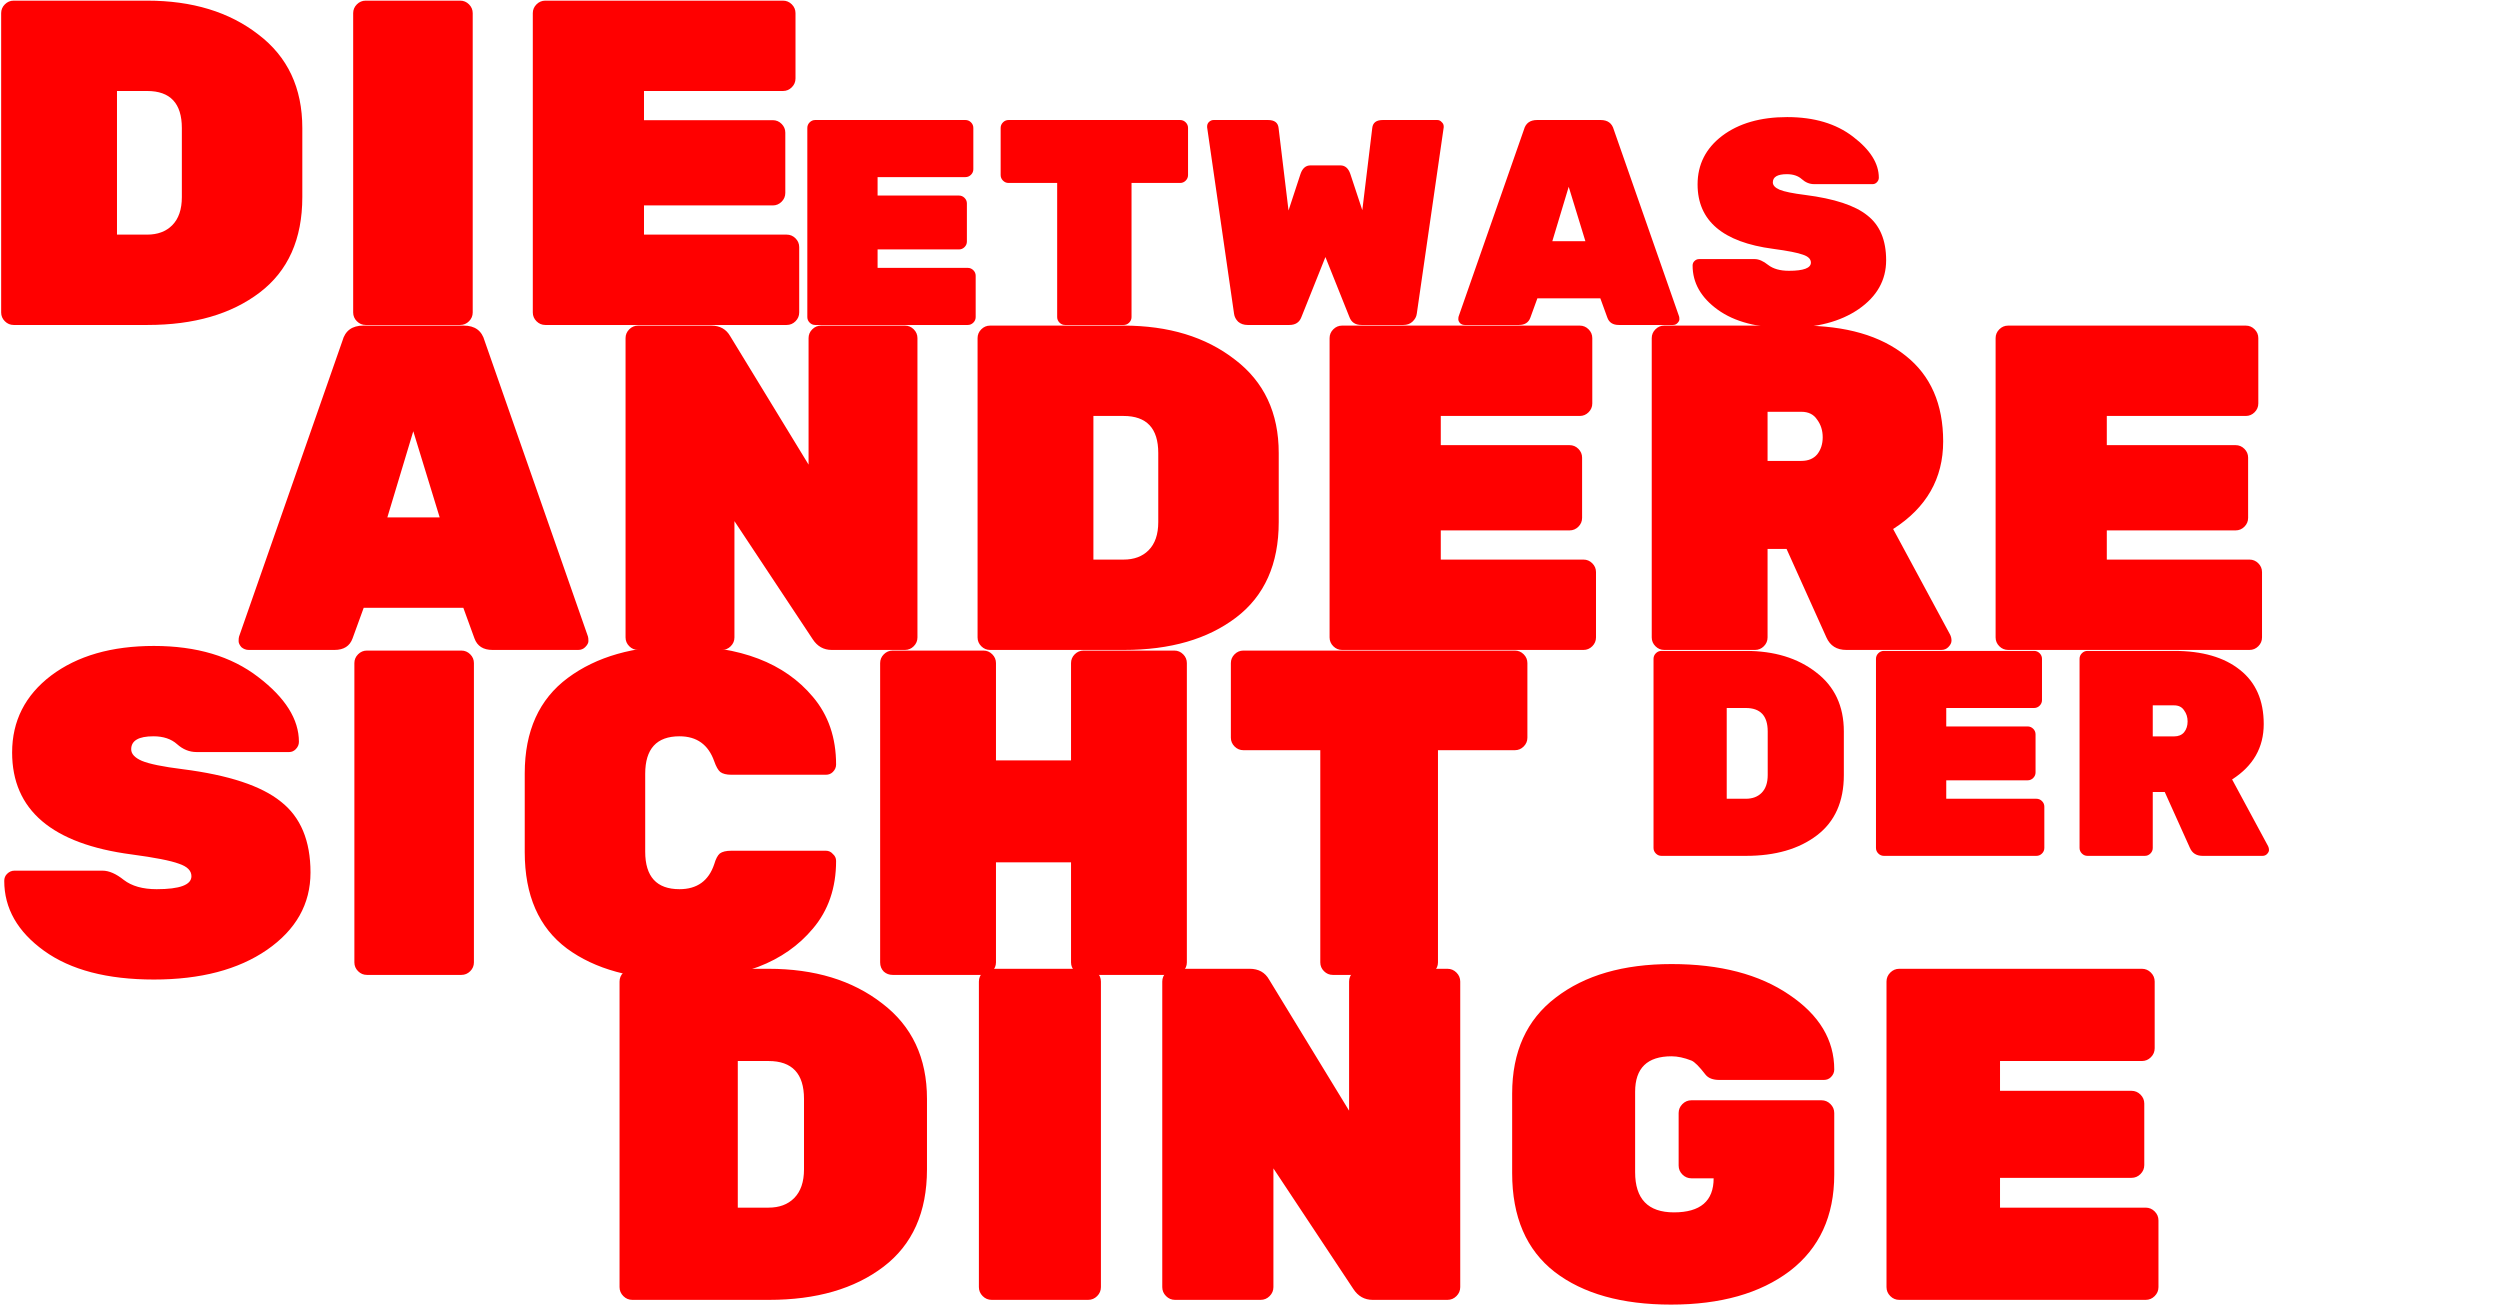 <svg width="777" height="409" viewBox="0 0 777 409" fill="none" xmlns="http://www.w3.org/2000/svg">
<g filter="url(#filter0_d_7_39)">
<path d="M212.524 301.1H254.86C269.168 301.1 280.928 304.677 290.14 311.831C299.45 318.887 304.105 328.785 304.105 341.525V363.428C304.105 376.756 299.597 386.85 290.581 393.71C281.565 400.57 269.707 404 255.007 404H212.524C211.446 404 210.515 403.608 209.731 402.824C208.947 402.04 208.555 401.109 208.555 400.031V305.069C208.555 303.991 208.947 303.06 209.731 302.276C210.515 301.492 211.446 301.1 212.524 301.1ZM245.305 329.765V375.335H254.86C258.192 375.335 260.838 374.355 262.798 372.395C264.856 370.337 265.885 367.348 265.885 363.428V341.525C265.885 333.685 262.21 329.765 254.86 329.765H245.305ZM354.198 404H324.21C323.132 404 322.201 403.608 321.417 402.824C320.633 402.04 320.241 401.109 320.241 400.031V305.069C320.241 303.991 320.633 303.06 321.417 302.276C322.201 301.492 323.132 301.1 324.21 301.1H354.198C355.276 301.1 356.207 301.492 356.991 302.276C357.775 303.06 358.167 303.991 358.167 305.069V400.031C358.167 401.109 357.775 402.04 356.991 402.824C356.207 403.608 355.276 404 354.198 404ZM439.266 301.1H465.873C466.951 301.1 467.882 301.492 468.666 302.276C469.45 303.06 469.842 303.991 469.842 305.069V400.031C469.842 401.109 469.45 402.04 468.666 402.824C467.882 403.608 466.951 404 465.873 404H442.647C440.099 404 438.09 402.873 436.62 400.619L411.777 363.134V400.031C411.777 401.109 411.385 402.04 410.601 402.824C409.817 403.608 408.886 404 407.808 404H381.201C380.123 404 379.192 403.608 378.408 402.824C377.624 402.04 377.232 401.109 377.232 400.031V305.069C377.232 303.991 377.624 303.06 378.408 302.276C379.192 301.492 380.123 301.1 381.201 301.1H404.427C407.171 301.1 409.18 302.227 410.454 304.481L435.297 345.2V305.069C435.297 303.991 435.689 303.06 436.473 302.276C437.257 301.492 438.188 301.1 439.266 301.1ZM541.69 341.966H582.115C583.193 341.966 584.124 342.358 584.908 343.142C585.692 343.926 586.084 344.857 586.084 345.935V365.045C586.084 377.981 581.478 387.977 572.266 395.033C563.054 401.991 550.755 405.47 535.369 405.47C520.081 405.47 508.027 402.089 499.207 395.327C490.387 388.467 485.977 378.226 485.977 364.604V339.908C485.977 326.874 490.485 316.927 499.501 310.067C508.517 303.109 520.522 299.63 535.516 299.63C550.608 299.63 562.809 302.815 572.119 309.185C581.429 315.457 586.084 323.199 586.084 332.411C586.084 333.293 585.741 334.077 585.055 334.763C584.467 335.351 583.732 335.645 582.85 335.645H550.363C548.403 335.645 546.982 335.106 546.1 334.028C544.14 331.48 542.67 330.01 541.69 329.618C539.436 328.736 537.378 328.295 535.516 328.295C527.97 328.295 524.197 331.97 524.197 339.32V364.31C524.197 372.64 528.215 376.805 536.251 376.805C544.483 376.805 548.599 373.277 548.599 366.221H541.69C540.612 366.221 539.681 365.829 538.897 365.045C538.113 364.261 537.721 363.33 537.721 362.252V345.935C537.721 344.857 538.113 343.926 538.897 343.142C539.681 342.358 540.612 341.966 541.69 341.966ZM637.606 375.335H682.882C683.96 375.335 684.891 375.727 685.675 376.511C686.459 377.295 686.851 378.226 686.851 379.304V400.031C686.851 401.109 686.459 402.04 685.675 402.824C684.891 403.608 683.96 404 682.882 404H606.295C605.217 404 604.286 403.608 603.502 402.824C602.718 402.04 602.326 401.109 602.326 400.031V305.069C602.326 303.991 602.718 303.06 603.502 302.276C604.286 301.492 605.217 301.1 606.295 301.1H681.706C682.784 301.1 683.715 301.492 684.499 302.276C685.283 303.06 685.675 303.991 685.675 305.069V325.796C685.675 326.874 685.283 327.805 684.499 328.589C683.715 329.373 682.784 329.765 681.706 329.765H637.606V339.026H678.472C679.55 339.026 680.481 339.418 681.265 340.202C682.049 340.986 682.441 341.917 682.441 342.995V362.105C682.441 363.183 682.049 364.114 681.265 364.898C680.481 365.682 679.55 366.074 678.472 366.074H637.606V375.335Z" fill="#FF0000"/>
</g>
<g filter="url(#filter1_d_7_39)">
<path d="M532.372 202.3H558.58C567.437 202.3 574.717 204.514 580.42 208.943C586.183 213.311 589.065 219.438 589.065 227.325V240.884C589.065 249.135 586.274 255.383 580.693 259.63C575.112 263.877 567.771 266 558.671 266H532.372C531.705 266 531.128 265.757 530.643 265.272C530.158 264.787 529.915 264.21 529.915 263.543V204.757C529.915 204.09 530.158 203.513 530.643 203.028C531.128 202.543 531.705 202.3 532.372 202.3ZM552.665 220.045V248.255H558.58C560.643 248.255 562.281 247.648 563.494 246.435C564.768 245.161 565.405 243.311 565.405 240.884V227.325C565.405 222.472 563.13 220.045 558.58 220.045H552.665ZM620.894 248.255H648.922C649.589 248.255 650.165 248.498 650.651 248.983C651.136 249.468 651.379 250.045 651.379 250.712V263.543C651.379 264.21 651.136 264.787 650.651 265.272C650.165 265.757 649.589 266 648.922 266H601.511C600.843 266 600.267 265.757 599.782 265.272C599.296 264.787 599.054 264.21 599.054 263.543V204.757C599.054 204.09 599.296 203.513 599.782 203.028C600.267 202.543 600.843 202.3 601.511 202.3H648.194C648.861 202.3 649.437 202.543 649.923 203.028C650.408 203.513 650.651 204.09 650.651 204.757V217.588C650.651 218.255 650.408 218.832 649.923 219.317C649.437 219.802 648.861 220.045 648.194 220.045H620.894V225.778H646.192C646.859 225.778 647.435 226.021 647.921 226.506C648.406 226.991 648.649 227.568 648.649 228.235V240.065C648.649 240.732 648.406 241.309 647.921 241.794C647.435 242.279 646.859 242.522 646.192 242.522H620.894V248.255ZM720.931 262.997C721.113 263.361 721.204 263.755 721.204 264.18C721.204 264.605 720.992 265.029 720.567 265.454C720.203 265.818 719.748 266 719.202 266H700.547C698.666 266 697.362 265.181 696.634 263.543L688.808 246.162H685.077V263.543C685.077 264.21 684.834 264.787 684.349 265.272C683.864 265.757 683.287 266 682.62 266H664.784C664.117 266 663.54 265.757 663.055 265.272C662.57 264.787 662.327 264.21 662.327 263.543V204.757C662.327 204.09 662.57 203.513 663.055 203.028C663.54 202.543 664.117 202.3 664.784 202.3H691.72C700.456 202.3 707.281 204.272 712.195 208.215C717.109 212.098 719.566 217.709 719.566 225.05C719.566 232.33 716.29 238.063 709.738 242.249L720.931 262.997ZM685.077 219.226V228.872H691.72C693.055 228.872 694.086 228.447 694.814 227.598C695.542 226.688 695.906 225.566 695.906 224.231C695.906 222.896 695.542 221.744 694.814 220.773C694.147 219.742 693.115 219.226 691.72 219.226H685.077Z" fill="#FF0000"/>
</g>
<g filter="url(#filter2_d_7_39)">
<path d="M19.768 233.88C19.768 224.088 23.8 216.12 31.864 209.976C40.024 203.832 50.68 200.76 63.832 200.76C77.08 200.76 87.88 203.976 96.232 210.408C104.68 216.84 108.904 223.56 108.904 230.568C108.904 231.432 108.568 232.2 107.896 232.872C107.32 233.448 106.648 233.736 105.88 233.736H77.08C74.872 233.736 72.856 232.92 71.032 231.288C69.208 229.656 66.76 228.84 63.688 228.84C59.08 228.84 56.776 230.184 56.776 232.872C56.776 234.312 57.88 235.512 60.088 236.472C62.392 237.432 66.616 238.296 72.76 239.064C87.064 240.888 97.24 244.248 103.288 249.144C109.432 253.944 112.504 261.288 112.504 271.176C112.504 280.968 107.992 288.984 98.968 295.224C90.04 301.368 78.328 304.44 63.832 304.44C49.336 304.44 37.96 301.464 29.704 295.512C21.448 289.56 17.32 282.312 17.32 273.768C17.32 272.904 17.608 272.184 18.184 271.608C18.856 270.936 19.624 270.6 20.488 270.6H47.848C49.864 270.6 52.072 271.56 54.472 273.48C56.968 275.4 60.376 276.36 64.696 276.36C71.896 276.36 75.496 275.016 75.496 272.328C75.496 270.6 74.2 269.304 71.608 268.44C69.016 267.48 64.12 266.52 56.92 265.56C32.152 262.296 19.768 251.736 19.768 233.88ZM159.405 303H130.029C128.973 303 128.061 302.616 127.293 301.848C126.525 301.08 126.141 300.168 126.141 299.112V206.088C126.141 205.032 126.525 204.12 127.293 203.352C128.061 202.584 128.973 202.2 130.029 202.2H159.405C160.461 202.2 161.373 202.584 162.141 203.352C162.909 204.12 163.293 205.032 163.293 206.088V299.112C163.293 300.168 162.909 301.08 162.141 301.848C161.373 302.616 160.461 303 159.405 303ZM216.529 240.504V264.696C216.529 272.472 220.081 276.36 227.185 276.36C232.657 276.36 236.257 273.768 237.985 268.584C238.465 266.952 239.041 265.848 239.713 265.272C240.481 264.696 241.681 264.408 243.313 264.408H272.689C273.553 264.408 274.273 264.744 274.849 265.416C275.521 265.992 275.857 266.712 275.857 267.576C275.857 275.928 273.457 282.936 268.657 288.6C259.825 299.16 246.049 304.44 227.329 304.44C212.641 304.44 200.929 301.224 192.193 294.792C183.457 288.264 179.089 278.28 179.089 264.84V240.36C179.089 227.208 183.553 217.32 192.481 210.696C201.409 204.072 213.025 200.76 227.329 200.76C246.049 200.76 259.825 206.04 268.657 216.6C273.457 222.264 275.857 229.272 275.857 237.624C275.857 238.488 275.521 239.256 274.849 239.928C274.273 240.504 273.553 240.792 272.689 240.792H243.313C241.777 240.792 240.625 240.504 239.857 239.928C239.185 239.352 238.561 238.248 237.985 236.616C236.161 231.432 232.561 228.84 227.185 228.84C220.081 228.84 216.529 232.728 216.529 240.504ZM352.764 202.2H380.988C382.044 202.2 382.956 202.584 383.724 203.352C384.492 204.12 384.876 205.032 384.876 206.088V299.112C384.876 300.168 384.492 301.08 383.724 301.848C382.956 302.616 382.044 303 380.988 303H352.764C351.708 303 350.796 302.616 350.028 301.848C349.26 301.08 348.876 300.168 348.876 299.112V268.008H325.548V299.112C325.548 300.168 325.164 301.08 324.396 301.848C323.628 302.616 322.716 303 321.66 303H293.436C292.38 303 291.468 302.664 290.7 301.992C289.932 301.224 289.548 300.264 289.548 299.112V206.088C289.548 205.032 289.932 204.12 290.7 203.352C291.468 202.584 292.38 202.2 293.436 202.2H321.66C322.716 202.2 323.628 202.584 324.396 203.352C325.164 204.12 325.548 205.032 325.548 206.088V236.328H348.876V206.088C348.876 205.032 349.26 204.12 350.028 203.352C350.796 202.584 351.708 202.2 352.764 202.2ZM402.442 202.2H486.826C487.882 202.2 488.794 202.584 489.562 203.352C490.33 204.12 490.714 205.032 490.714 206.088V229.272C490.714 230.328 490.33 231.24 489.562 232.008C488.794 232.776 487.882 233.16 486.826 233.16H462.922V299.112C462.922 300.168 462.538 301.08 461.77 301.848C461.002 302.616 460.09 303 459.034 303H430.234C429.178 303 428.266 302.616 427.498 301.848C426.73 301.08 426.346 300.168 426.346 299.112V233.16H402.442C401.386 233.16 400.474 232.776 399.706 232.008C398.938 231.24 398.554 230.328 398.554 229.272V206.088C398.554 205.032 398.938 204.12 399.706 203.352C400.474 202.584 401.386 202.2 402.442 202.2Z" fill="#FF0000"/>
</g>
<g filter="url(#filter3_d_7_39)">
<path d="M128.896 101.2H160.144C163.6 101.2 165.76 102.784 166.624 105.952L198.736 197.824C198.832 198.112 198.88 198.592 198.88 199.264C198.88 199.84 198.544 200.464 197.872 201.136C197.296 201.712 196.576 202 195.712 202H169.072C166.192 202 164.32 200.8 163.456 198.4L160 188.896H129.04L125.584 198.4C124.72 200.8 122.848 202 119.968 202H93.328C92.464 202 91.696 201.712 91.024 201.136C90.448 200.464 90.16 199.84 90.16 199.264C90.16 198.592 90.208 198.112 90.304 197.824L122.416 105.952C123.28 102.784 125.44 101.2 128.896 101.2ZM136.384 160.816H152.656L144.448 134.032L136.384 160.816ZM271.191 101.2H297.255C298.311 101.2 299.223 101.584 299.991 102.352C300.759 103.12 301.143 104.032 301.143 105.088V198.112C301.143 199.168 300.759 200.08 299.991 200.848C299.223 201.616 298.311 202 297.255 202H274.503C272.007 202 270.039 200.896 268.599 198.688L244.263 161.968V198.112C244.263 199.168 243.879 200.08 243.111 200.848C242.343 201.616 241.431 202 240.375 202H214.311C213.255 202 212.343 201.616 211.575 200.848C210.807 200.08 210.423 199.168 210.423 198.112V105.088C210.423 104.032 210.807 103.12 211.575 102.352C212.343 101.584 213.255 101.2 214.311 101.2H237.062C239.751 101.2 241.719 102.304 242.967 104.512L267.303 144.4V105.088C267.303 104.032 267.687 103.12 268.455 102.352C269.223 101.584 270.135 101.2 271.191 101.2ZM323.717 101.2H365.189C379.205 101.2 390.725 104.704 399.749 111.712C408.869 118.624 413.429 128.32 413.429 140.8V162.256C413.429 175.312 409.013 185.2 400.181 191.92C391.349 198.64 379.733 202 365.333 202H323.717C322.661 202 321.749 201.616 320.981 200.848C320.213 200.08 319.829 199.168 319.829 198.112V105.088C319.829 104.032 320.213 103.12 320.981 102.352C321.749 101.584 322.661 101.2 323.717 101.2ZM355.829 129.28V173.92H365.189C368.453 173.92 371.045 172.96 372.965 171.04C374.981 169.024 375.989 166.096 375.989 162.256V140.8C375.989 133.12 372.389 129.28 365.189 129.28H355.829ZM463.795 173.92H508.147C509.203 173.92 510.115 174.304 510.883 175.072C511.651 175.84 512.035 176.752 512.035 177.808V198.112C512.035 199.168 511.651 200.08 510.883 200.848C510.115 201.616 509.203 202 508.147 202H433.123C432.067 202 431.155 201.616 430.387 200.848C429.619 200.08 429.235 199.168 429.235 198.112V105.088C429.235 104.032 429.619 103.12 430.387 102.352C431.155 101.584 432.067 101.2 433.123 101.2H506.995C508.051 101.2 508.963 101.584 509.731 102.352C510.499 103.12 510.883 104.032 510.883 105.088V125.392C510.883 126.448 510.499 127.36 509.731 128.128C508.963 128.896 508.051 129.28 506.995 129.28H463.795V138.352H503.827C504.883 138.352 505.795 138.736 506.563 139.504C507.331 140.272 507.715 141.184 507.715 142.24V160.96C507.715 162.016 507.331 162.928 506.563 163.696C505.795 164.464 504.883 164.848 503.827 164.848H463.795V173.92ZM622.096 197.248C622.384 197.824 622.528 198.448 622.528 199.12C622.528 199.792 622.192 200.464 621.52 201.136C620.944 201.712 620.224 202 619.36 202H589.84C586.864 202 584.8 200.704 583.648 198.112L571.264 170.608H565.36V198.112C565.36 199.168 564.976 200.08 564.208 200.848C563.44 201.616 562.528 202 561.472 202H533.248C532.192 202 531.28 201.616 530.512 200.848C529.744 200.08 529.36 199.168 529.36 198.112V105.088C529.36 104.032 529.744 103.12 530.512 102.352C531.28 101.584 532.192 101.2 533.248 101.2H575.872C589.696 101.2 600.496 104.32 608.272 110.56C616.048 116.704 619.936 125.584 619.936 137.2C619.936 148.72 614.752 157.792 604.384 164.416L622.096 197.248ZM565.36 127.984V143.248H575.872C577.984 143.248 579.616 142.576 580.768 141.232C581.92 139.792 582.496 138.016 582.496 135.904C582.496 133.792 581.92 131.968 580.768 130.432C579.712 128.8 578.08 127.984 575.872 127.984H565.36ZM670.795 173.92H715.147C716.203 173.92 717.115 174.304 717.883 175.072C718.651 175.84 719.035 176.752 719.035 177.808V198.112C719.035 199.168 718.651 200.08 717.883 200.848C717.115 201.616 716.203 202 715.147 202H640.123C639.067 202 638.155 201.616 637.387 200.848C636.619 200.08 636.235 199.168 636.235 198.112V105.088C636.235 104.032 636.619 103.12 637.387 102.352C638.155 101.584 639.067 101.2 640.123 101.2H713.995C715.051 101.2 715.963 101.584 716.731 102.352C717.499 103.12 717.883 104.032 717.883 105.088V125.392C717.883 126.448 717.499 127.36 716.731 128.128C715.963 128.896 715.051 129.28 713.995 129.28H670.795V138.352H710.827C711.883 138.352 712.795 138.736 713.563 139.504C714.331 140.272 714.715 141.184 714.715 142.24V160.96C714.715 162.016 714.331 162.928 713.563 163.696C712.795 164.464 711.883 164.848 710.827 164.848H670.795V173.92Z" fill="#FF0000"/>
</g>
<g filter="url(#filter4_d_7_39)">
<path d="M288.755 83.255H316.783C317.45 83.255 318.027 83.498 318.512 83.983C318.997 84.468 319.24 85.045 319.24 85.712V98.543C319.24 99.21 318.997 99.787 318.512 100.272C318.027 100.757 317.45 101 316.783 101H269.372C268.705 101 268.128 100.757 267.643 100.272C267.158 99.787 266.915 99.21 266.915 98.543V39.757C266.915 39.09 267.158 38.513 267.643 38.028C268.128 37.543 268.705 37.3 269.372 37.3H316.055C316.722 37.3 317.299 37.543 317.784 38.028C318.269 38.513 318.512 39.09 318.512 39.757V52.588C318.512 53.255 318.269 53.832 317.784 54.317C317.299 54.802 316.722 55.045 316.055 55.045H288.755V60.778H314.053C314.72 60.778 315.297 61.021 315.782 61.506C316.267 61.991 316.51 62.568 316.51 63.235V75.065C316.51 75.732 316.267 76.309 315.782 76.794C315.297 77.279 314.72 77.522 314.053 77.522H288.755V83.255ZM329.46 37.3H382.786C383.454 37.3 384.03 37.543 384.515 38.028C385.001 38.513 385.243 39.09 385.243 39.757V54.408C385.243 55.075 385.001 55.652 384.515 56.137C384.03 56.622 383.454 56.865 382.786 56.865H367.68V98.543C367.68 99.21 367.438 99.787 366.952 100.272C366.467 100.757 365.891 101 365.223 101H347.023C346.356 101 345.78 100.757 345.294 100.272C344.809 99.787 344.566 99.21 344.566 98.543V56.865H329.46C328.793 56.865 328.217 56.622 327.731 56.137C327.246 55.652 327.003 55.075 327.003 54.408V39.757C327.003 39.09 327.246 38.513 327.731 38.028C328.217 37.543 328.793 37.3 329.46 37.3ZM416.747 101H403.734C402.582 101 401.611 100.666 400.822 99.999C400.094 99.271 399.67 98.452 399.548 97.542L391.176 39.575V39.302C391.176 38.756 391.358 38.301 391.722 37.937C392.147 37.512 392.632 37.3 393.178 37.3H410.104C412.106 37.3 413.198 38.119 413.38 39.757L416.474 65.419L420.205 54.044C420.812 52.285 421.843 51.405 423.299 51.405H432.581C434.037 51.405 435.069 52.285 435.675 54.044L439.406 65.328L442.5 39.757C442.682 38.119 443.774 37.3 445.776 37.3H462.702C463.248 37.3 463.703 37.512 464.067 37.937C464.492 38.301 464.704 38.756 464.704 39.302V39.575L456.332 97.542C456.211 98.452 455.756 99.271 454.967 99.999C454.239 100.666 453.299 101 452.146 101H439.133C437.253 101 436.009 100.181 435.402 98.543L427.94 79.888L420.478 98.543C419.872 100.181 418.628 101 416.747 101ZM493.727 37.3H513.474C515.658 37.3 517.023 38.301 517.569 40.303L537.862 98.361C537.922 98.543 537.953 98.846 537.953 99.271C537.953 99.635 537.74 100.029 537.316 100.454C536.952 100.818 536.497 101 535.951 101H519.116C517.296 101 516.113 100.242 515.567 98.725L513.383 92.719H493.818L491.634 98.725C491.088 100.242 489.905 101 488.085 101H471.25C470.704 101 470.218 100.818 469.794 100.454C469.43 100.029 469.248 99.635 469.248 99.271C469.248 98.846 469.278 98.543 469.339 98.361L489.632 40.303C490.178 38.301 491.543 37.3 493.727 37.3ZM498.459 74.974H508.742L503.555 58.048L498.459 74.974ZM543.609 57.32C543.609 51.132 546.157 46.097 551.253 42.214C556.41 38.331 563.144 36.39 571.455 36.39C579.827 36.39 586.652 38.422 591.93 42.487C597.269 46.552 599.938 50.798 599.938 55.227C599.938 55.773 599.726 56.258 599.301 56.683C598.937 57.047 598.512 57.229 598.027 57.229H579.827C578.432 57.229 577.158 56.713 576.005 55.682C574.852 54.651 573.305 54.135 571.364 54.135C568.452 54.135 566.996 54.984 566.996 56.683C566.996 57.593 567.694 58.351 569.089 58.958C570.545 59.565 573.214 60.111 577.097 60.596C586.136 61.749 592.567 63.872 596.389 66.966C600.272 69.999 602.213 74.64 602.213 80.889C602.213 87.077 599.362 92.143 593.659 96.086C588.017 99.969 580.616 101.91 571.455 101.91C562.294 101.91 555.105 100.029 549.888 96.268C544.671 92.507 542.062 87.926 542.062 82.527C542.062 81.981 542.244 81.526 542.608 81.162C543.033 80.737 543.518 80.525 544.064 80.525H561.354C562.628 80.525 564.023 81.132 565.54 82.345C567.117 83.558 569.271 84.165 572.001 84.165C576.551 84.165 578.826 83.316 578.826 81.617C578.826 80.525 578.007 79.706 576.369 79.16C574.731 78.553 571.637 77.947 567.087 77.34C551.435 75.277 543.609 68.604 543.609 57.32Z" fill="#FF0000"/>
</g>
<g filter="url(#filter5_d_7_39)">
<path d="M20.248 0.2H61.72C75.736 0.2 87.256 3.704 96.28 10.712C105.4 17.624 109.96 27.32 109.96 39.8V61.256C109.96 74.312 105.544 84.2 96.712 90.92C87.88 97.64 76.264 101 61.864 101H20.248C19.192 101 18.28 100.616 17.512 99.848C16.744 99.08 16.36 98.168 16.36 97.112V4.088C16.36 3.032 16.744 2.12 17.512 1.352C18.28 0.584 19.192 0.2 20.248 0.2ZM52.36 28.28V72.92H61.72C64.984 72.92 67.576 71.96 69.496 70.04C71.512 68.024 72.52 65.096 72.52 61.256V39.8C72.52 32.12 68.92 28.28 61.72 28.28H52.36ZM159.03 101H129.654C128.598 101 127.686 100.616 126.918 99.848C126.15 99.08 125.766 98.168 125.766 97.112V4.088C125.766 3.032 126.15 2.12 126.918 1.352C127.686 0.584 128.598 0.2 129.654 0.2H159.03C160.086 0.2 160.998 0.584 161.766 1.352C162.534 2.12 162.918 3.032 162.918 4.088V97.112C162.918 98.168 162.534 99.08 161.766 99.848C160.998 100.616 160.086 101 159.03 101ZM216.154 72.92H260.506C261.562 72.92 262.474 73.304 263.242 74.072C264.01 74.84 264.394 75.752 264.394 76.808V97.112C264.394 98.168 264.01 99.08 263.242 99.848C262.474 100.616 261.562 101 260.506 101H185.482C184.426 101 183.514 100.616 182.746 99.848C181.978 99.08 181.594 98.168 181.594 97.112V4.088C181.594 3.032 181.978 2.12 182.746 1.352C183.514 0.584 184.426 0.2 185.482 0.2H259.354C260.41 0.2 261.322 0.584 262.09 1.352C262.858 2.12 263.242 3.032 263.242 4.088V24.392C263.242 25.448 262.858 26.36 262.09 27.128C261.322 27.896 260.41 28.28 259.354 28.28H216.154V37.352H256.186C257.242 37.352 258.154 37.736 258.922 38.504C259.69 39.272 260.074 40.184 260.074 41.24V59.96C260.074 61.016 259.69 61.928 258.922 62.696C258.154 63.464 257.242 63.848 256.186 63.848H216.154V72.92Z" fill="#FF0000"/>
</g>
<defs>
<filter id="filter0_d_7_39" x="192.555" y="299.63" width="494.296" height="105.84" filterUnits="userSpaceOnUse" color-interpolation-filters="sRGB">
<feFlood flood-opacity="0" result="BackgroundImageFix"/>
<feColorMatrix in="SourceAlpha" type="matrix" values="0 0 0 0 0 0 0 0 0 0 0 0 0 0 0 0 0 0 127 0" result="hardAlpha"/>
<feOffset dx="-16"/>
<feComposite in2="hardAlpha" operator="out"/>
<feColorMatrix type="matrix" values="0 0 0 0 0 0 0 0 0 0 0 0 0 0 0 0 0 0 0.25 0"/>
<feBlend mode="normal" in2="BackgroundImageFix" result="effect1_dropShadow_7_39"/>
<feBlend mode="normal" in="SourceGraphic" in2="effect1_dropShadow_7_39" result="shape"/>
</filter>
<filter id="filter1_d_7_39" x="513.915" y="202.3" width="207.289" height="63.7" filterUnits="userSpaceOnUse" color-interpolation-filters="sRGB">
<feFlood flood-opacity="0" result="BackgroundImageFix"/>
<feColorMatrix in="SourceAlpha" type="matrix" values="0 0 0 0 0 0 0 0 0 0 0 0 0 0 0 0 0 0 127 0" result="hardAlpha"/>
<feOffset dx="-16"/>
<feComposite in2="hardAlpha" operator="out"/>
<feColorMatrix type="matrix" values="0 0 0 0 0 0 0 0 0 0 0 0 0 0 0 0 0 0 0.25 0"/>
<feBlend mode="normal" in2="BackgroundImageFix" result="effect1_dropShadow_7_39"/>
<feBlend mode="normal" in="SourceGraphic" in2="effect1_dropShadow_7_39" result="shape"/>
</filter>
<filter id="filter2_d_7_39" x="1.32" y="200.76" width="489.394" height="103.68" filterUnits="userSpaceOnUse" color-interpolation-filters="sRGB">
<feFlood flood-opacity="0" result="BackgroundImageFix"/>
<feColorMatrix in="SourceAlpha" type="matrix" values="0 0 0 0 0 0 0 0 0 0 0 0 0 0 0 0 0 0 127 0" result="hardAlpha"/>
<feOffset dx="-16"/>
<feComposite in2="hardAlpha" operator="out"/>
<feColorMatrix type="matrix" values="0 0 0 0 0 0 0 0 0 0 0 0 0 0 0 0 0 0 0.25 0"/>
<feBlend mode="normal" in2="BackgroundImageFix" result="effect1_dropShadow_7_39"/>
<feBlend mode="normal" in="SourceGraphic" in2="effect1_dropShadow_7_39" result="shape"/>
</filter>
<filter id="filter3_d_7_39" x="74.16" y="101.2" width="644.875" height="100.8" filterUnits="userSpaceOnUse" color-interpolation-filters="sRGB">
<feFlood flood-opacity="0" result="BackgroundImageFix"/>
<feColorMatrix in="SourceAlpha" type="matrix" values="0 0 0 0 0 0 0 0 0 0 0 0 0 0 0 0 0 0 127 0" result="hardAlpha"/>
<feOffset dx="-16"/>
<feComposite in2="hardAlpha" operator="out"/>
<feColorMatrix type="matrix" values="0 0 0 0 0 0 0 0 0 0 0 0 0 0 0 0 0 0 0.25 0"/>
<feBlend mode="normal" in2="BackgroundImageFix" result="effect1_dropShadow_7_39"/>
<feBlend mode="normal" in="SourceGraphic" in2="effect1_dropShadow_7_39" result="shape"/>
</filter>
<filter id="filter4_d_7_39" x="250.915" y="36.39" width="351.298" height="65.52" filterUnits="userSpaceOnUse" color-interpolation-filters="sRGB">
<feFlood flood-opacity="0" result="BackgroundImageFix"/>
<feColorMatrix in="SourceAlpha" type="matrix" values="0 0 0 0 0 0 0 0 0 0 0 0 0 0 0 0 0 0 127 0" result="hardAlpha"/>
<feOffset dx="-16"/>
<feComposite in2="hardAlpha" operator="out"/>
<feColorMatrix type="matrix" values="0 0 0 0 0 0 0 0 0 0 0 0 0 0 0 0 0 0 0.25 0"/>
<feBlend mode="normal" in2="BackgroundImageFix" result="effect1_dropShadow_7_39"/>
<feBlend mode="normal" in="SourceGraphic" in2="effect1_dropShadow_7_39" result="shape"/>
</filter>
<filter id="filter5_d_7_39" x="0.36" y="0.2" width="264.034" height="100.8" filterUnits="userSpaceOnUse" color-interpolation-filters="sRGB">
<feFlood flood-opacity="0" result="BackgroundImageFix"/>
<feColorMatrix in="SourceAlpha" type="matrix" values="0 0 0 0 0 0 0 0 0 0 0 0 0 0 0 0 0 0 127 0" result="hardAlpha"/>
<feOffset dx="-16"/>
<feComposite in2="hardAlpha" operator="out"/>
<feColorMatrix type="matrix" values="0 0 0 0 0 0 0 0 0 0 0 0 0 0 0 0 0 0 0.25 0"/>
<feBlend mode="normal" in2="BackgroundImageFix" result="effect1_dropShadow_7_39"/>
<feBlend mode="normal" in="SourceGraphic" in2="effect1_dropShadow_7_39" result="shape"/>
</filter>
</defs>
</svg>
